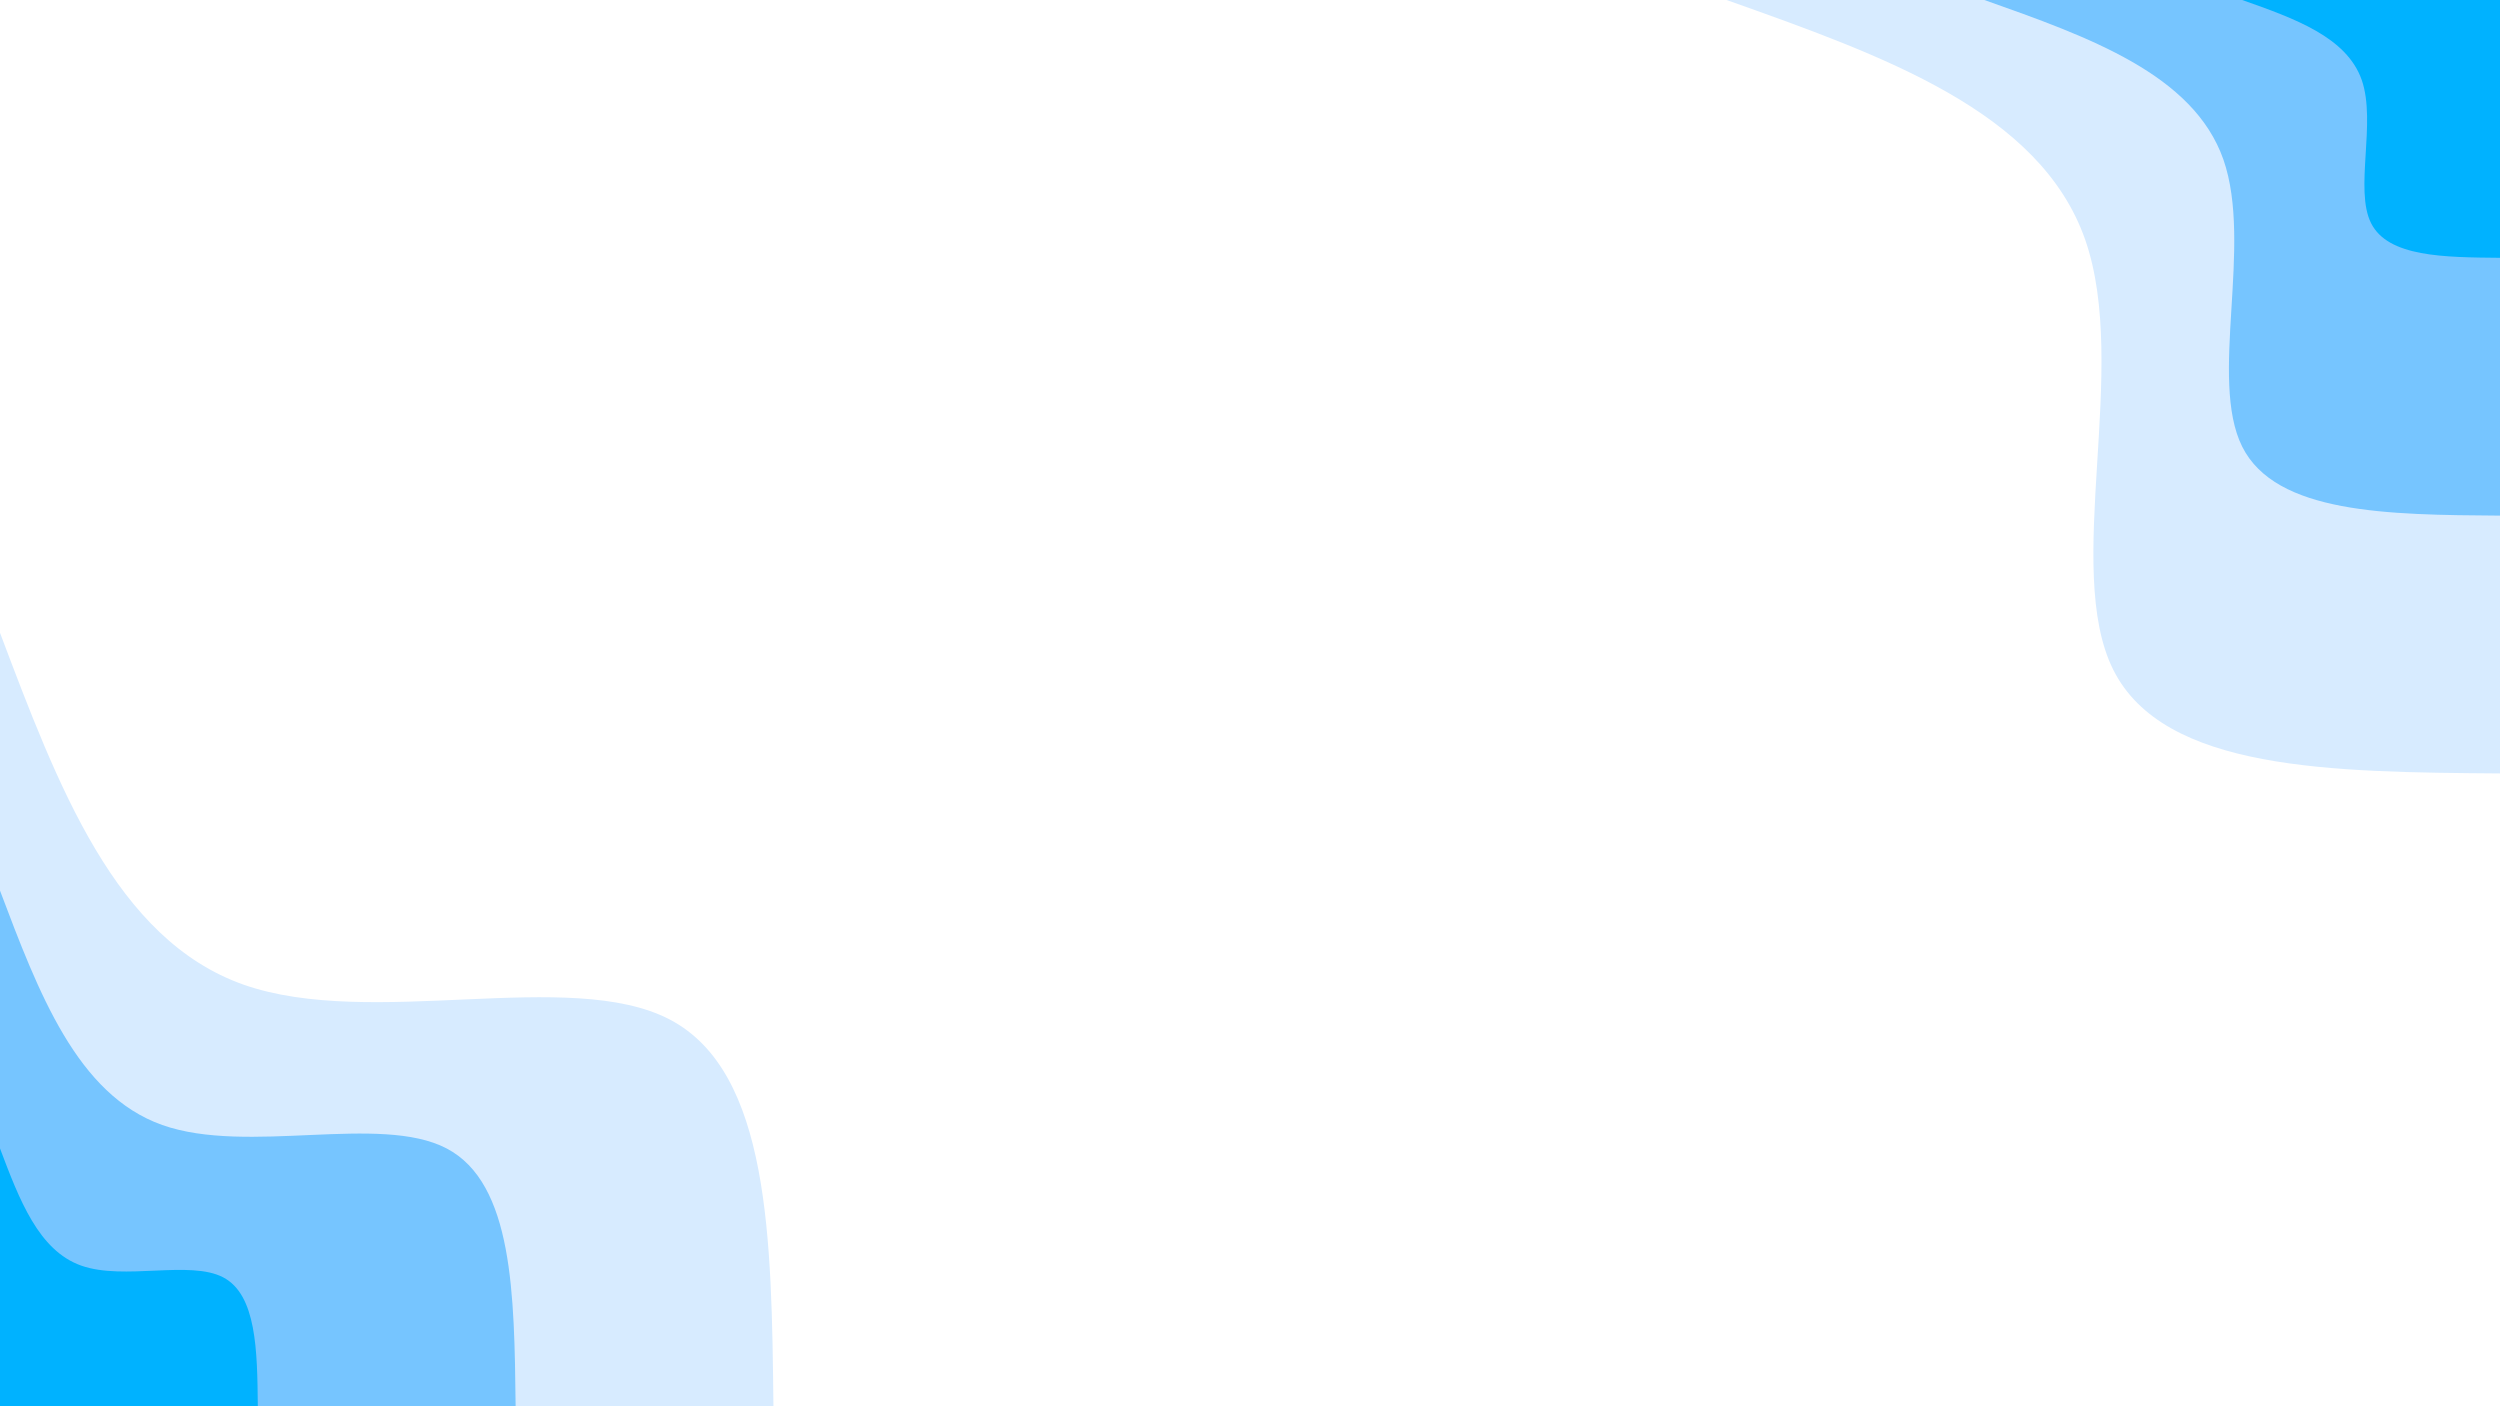 <svg id="visual" viewBox="0 0 960 540" width="960" height="540" xmlns="http://www.w3.org/2000/svg" xmlns:xlink="http://www.w3.org/1999/xlink" version="1.1">
  <rect x="0" y="0" width="960" height="540" fill="#ffffff"></rect>
  <defs>
    <linearGradient id="grad1_0" x1="43.8%" y1="0%" x2="100%" y2="100%">
      <stop offset="14.444%" stop-color="#00b2ff" stop-opacity="1"></stop>
      <stop offset="85.556%" stop-color="#00b2ff" stop-opacity="1"></stop>
    </linearGradient>
  </defs>
  <defs>
    <linearGradient id="grad1_1" x1="43.8%" y1="0%" x2="100%" y2="100%">
      <stop offset="14.444%" stop-color="#00b2ff" stop-opacity="1"></stop>
      <stop offset="85.556%" stop-color="#abd8ff" stop-opacity="1"></stop>
    </linearGradient>
  </defs>
  <defs>
    <linearGradient id="grad1_2" x1="43.8%" y1="0%" x2="100%" y2="100%">
      <stop offset="14.444%" stop-color="#ffffff" stop-opacity="1"></stop>
      <stop offset="85.556%" stop-color="#abd8ff" stop-opacity="1"></stop>
    </linearGradient>
  </defs>
  <defs>
    <linearGradient id="grad2_0" x1="0%" y1="0%" x2="56.3%" y2="100%">
      <stop offset="14.444%" stop-color="#00b2ff" stop-opacity="1"></stop>
      <stop offset="85.556%" stop-color="#00b2ff" stop-opacity="1"></stop>
    </linearGradient>
  </defs>
  <defs>
    <linearGradient id="grad2_1" x1="0%" y1="0%" x2="56.3%" y2="100%">
      <stop offset="14.444%" stop-color="#abd8ff" stop-opacity="1"></stop>
      <stop offset="85.556%" stop-color="#00b2ff" stop-opacity="1"></stop>
    </linearGradient>
  </defs>
  <defs>
    <linearGradient id="grad2_2" x1="0%" y1="0%" x2="56.3%" y2="100%">
      <stop offset="14.444%" stop-color="#abd8ff" stop-opacity="1"></stop>
      <stop offset="85.556%" stop-color="#ffffff" stop-opacity="1"></stop>
    </linearGradient>
  </defs>
  <g transform="translate(960, 0)">
    <path d="M0 297C-64.6 296.5 -129.1 296 -148.5 257.2C-167.9 218.4 -142.1 141.3 -159.3 92C-176.6 42.7 -236.8 21.4 -297 0L0 0Z" fill="#d7ebff"></path>
    <path d="M0 198C-43 197.7 -86.1 197.3 -99 171.5C-111.9 145.6 -94.8 94.2 -106.2 61.3C-117.7 28.5 -157.9 14.2 -198 0L0 0Z" fill="#76c5ff"></path>
    <path d="M0 99C-21.5 98.8 -43 98.7 -49.5 85.7C-56 72.8 -47.4 47.1 -53.1 30.7C-58.9 14.2 -78.9 7.1 -99 0L0 0Z" fill="#00b2ff"></path>
  </g>
  <g transform="translate(0, 540)">
    <path d="M0 -297C22.2 -238.2 44.3 -179.3 93.5 -161.9C142.7 -144.6 218.8 -168.6 257.2 -148.5C295.6 -128.4 296.3 -64.2 297 0L0 0Z" fill="#d7ebff"></path>
    <path d="M0 -198C14.8 -158.8 29.6 -119.6 62.3 -108C95.1 -96.4 145.9 -112.4 171.5 -99C197.1 -85.6 197.5 -42.8 198 0L0 0Z" fill="#76c5ff"></path>
    <path d="M0 -99C7.4 -79.4 14.8 -59.8 31.2 -54C47.6 -48.2 72.9 -56.2 85.7 -49.5C98.5 -42.8 98.8 -21.4 99 0L0 0Z" fill="#00b2ff"></path>
  </g>
</svg>